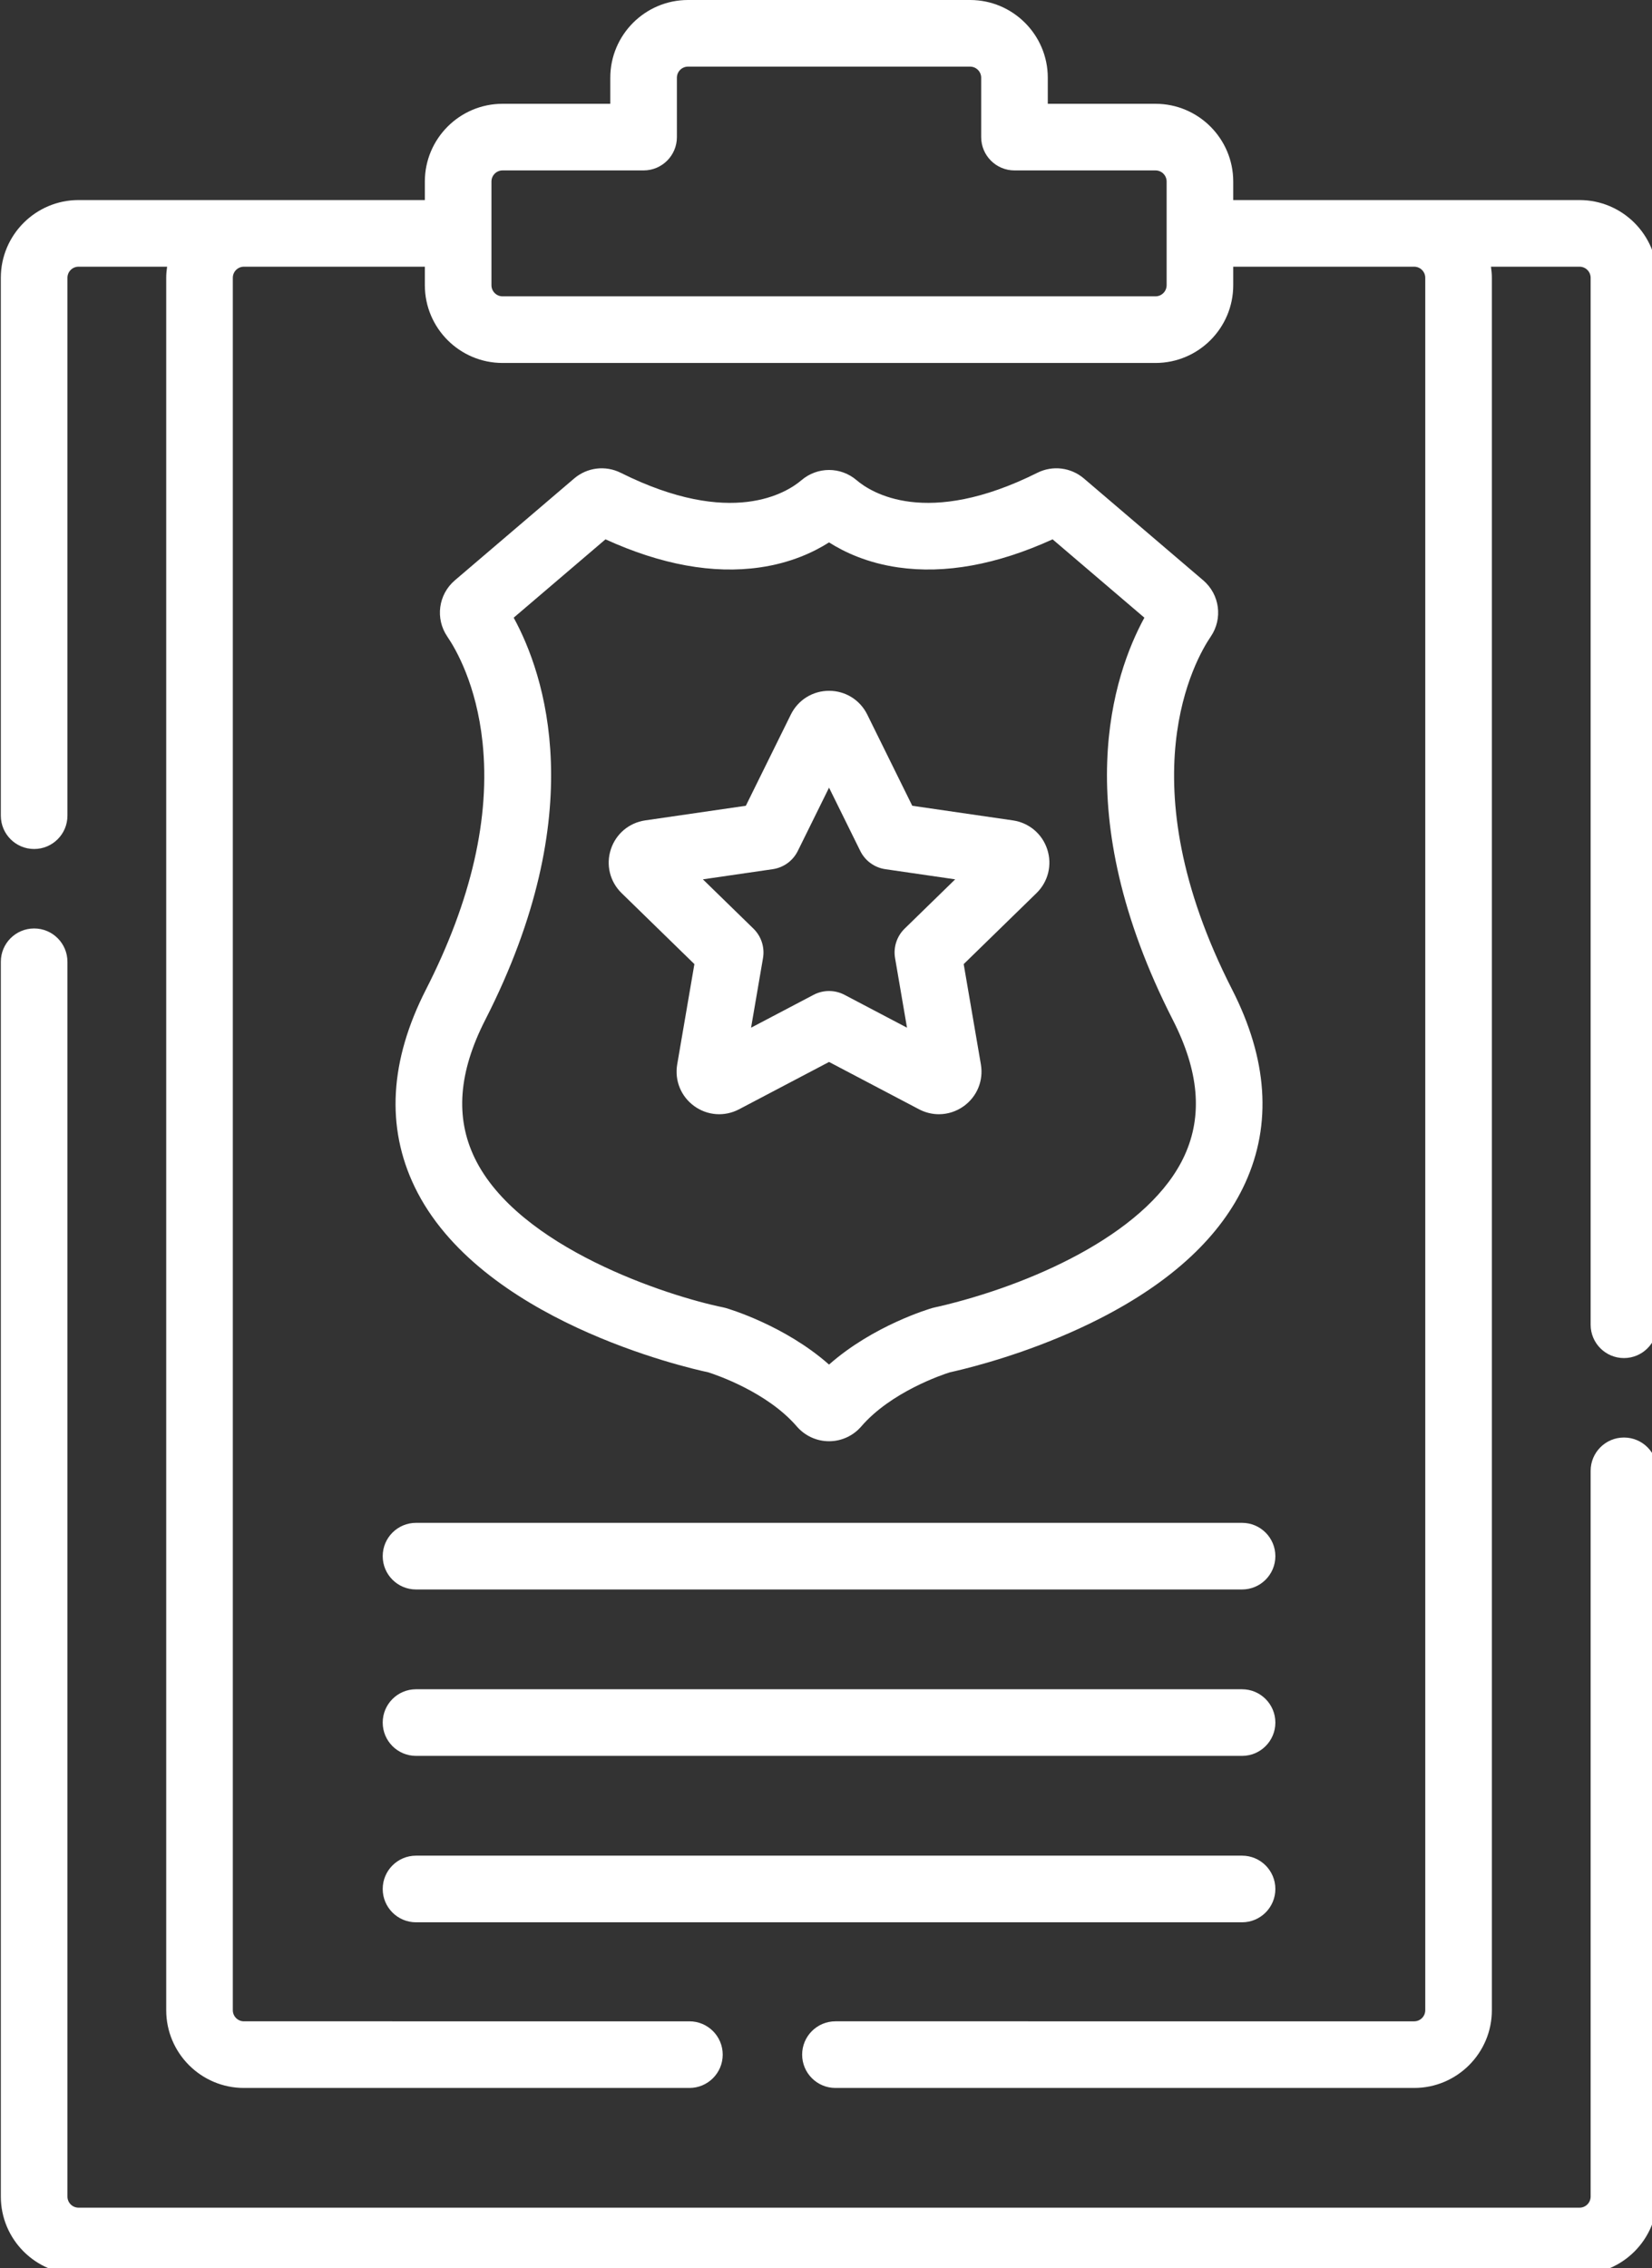<?xml version="1.0" encoding="UTF-8" standalone="no"?>
<svg
   xmlns:dc="http://purl.org/dc/elements/1.1/"
   xmlns:cc="http://creativecommons.org/ns#"
   xmlns:rdf="http://www.w3.org/1999/02/22-rdf-syntax-ns#"
   xmlns:svg="http://www.w3.org/2000/svg"
   xmlns="http://www.w3.org/2000/svg"
   version="1.1"
   width="52.457"
   viewBox="0 0 52.457 72"
   height="72"
   enable-background="new 0 0 512 512"
   id="Capa_1">
  <rect x="0" y="0" width="52.457" height="72" fill="#333333" stroke="none"/>
  <defs
     id="defs21" />
  <g
     style="fill:#ffffff;fill-opacity:1"
     transform="matrix(0.141,0,0,0.141,-9.771,0)"
     id="g16">
    <path
       style="fill:#ffffff;fill-opacity:1"
       id="path2"
       d="m 435.015,323.621 c -4.142,0 -7.5,3.358 -7.5,7.5 V 494.5 c 0,1.378 -1.121,2.5 -2.5,2.5 H 86.985 c -1.379,0 -2.5,-1.122 -2.5,-2.5 V 216.519 c 0,-4.142 -3.357,-7.5 -7.5,-7.5 -4.143,0 -7.5,3.358 -7.5,7.5 V 494.5 c 0,9.649 7.851,17.5 17.5,17.5 h 338.029 c 9.65,0 17.5,-7.851 17.5,-17.5 V 331.121 c 10e-4,-4.142 -3.357,-7.5 -7.499,-7.5 z" />
    <path
       style="fill:#ffffff;fill-opacity:1"
       id="path4"
       d="m 425.015,45.039 h -77.989 v -4.172 c 0,-9.649 -7.851,-17.5 -17.5,-17.5 H 305.263 V 17.5 c 0,-9.649 -7.851,-17.5 -17.5,-17.5 h -63.525 c -9.649,0 -17.5,7.851 -17.5,17.5 v 5.866 h -24.263 c -9.649,0 -17.5,7.851 -17.5,17.5 v 4.172 h -77.99 c -9.649,0 -17.5,7.851 -17.5,17.5 V 183.63 c 0,4.142 3.357,7.5 7.5,7.5 4.143,0 7.5,-3.358 7.5,-7.5 V 62.539 c 0,-1.378 1.121,-2.5 2.5,-2.5 h 19.945 c -0.118,0.819 -0.2,1.649 -0.2,2.5 v 390.01 c 0,9.65 7.851,17.5 17.5,17.5 h 100.325 c 4.143,0 7.5,-3.358 7.5,-7.5 0,-4.142 -3.357,-7.5 -7.5,-7.5 H 124.23 c -1.379,0 -2.5,-1.122 -2.5,-2.5 V 62.539 c 0,-1.378 1.121,-2.5 2.5,-2.5 h 40.744 v 4.173 c 0,9.649 7.851,17.5 17.5,17.5 h 147.051 c 9.649,0 17.5,-7.851 17.5,-17.5 v -4.173 h 40.744 c 1.379,0 2.5,1.122 2.5,2.5 v 390.01 c 0,1.378 -1.121,2.5 -2.5,2.5 H 257.443 c -4.143,0 -7.5,3.358 -7.5,7.5 0,4.142 3.357,7.5 7.5,7.5 H 387.77 c 9.649,0 17.5,-7.85 17.5,-17.5 V 62.539 c 0,-0.851 -0.082,-1.681 -0.2,-2.5 h 19.945 c 1.379,0 2.5,1.122 2.5,2.5 v 235.695 c 0,4.142 3.358,7.5 7.5,7.5 4.143,0 7.5,-3.358 7.5,-7.5 V 62.539 c 0,-9.65 -7.851,-17.5 -17.5,-17.5 z m -92.99,19.172 c 0,1.378 -1.121,2.5 -2.5,2.5 h -147.05 c -1.379,0 -2.5,-1.122 -2.5,-2.5 V 40.866 c 0,-1.378 1.121,-2.5 2.5,-2.5 h 31.763 c 4.143,0 7.5,-3.358 7.5,-7.5 V 17.5 c 0,-1.378 1.121,-2.5 2.5,-2.5 h 63.525 c 1.379,0 2.5,1.122 2.5,2.5 v 13.366 c 0,4.142 3.357,7.5 7.5,7.5 h 31.763 c 1.379,0 2.5,1.122 2.5,2.5 v 23.345 z" />
    <path
       style="fill:#ffffff;fill-opacity:1"
       id="path6"
       d="m 162.678,267.183 c 14.451,29.981 61.053,40.677 66.111,41.757 1.754,0.556 13.257,4.425 19.954,12.19 1.824,2.115 4.469,3.328 7.257,3.328 2.788,0 5.433,-1.213 7.257,-3.328 6.718,-7.789 18.271,-11.658 19.957,-12.191 0.523,-0.113 1.554,-0.343 3.005,-0.707 6.184,-1.545 18.407,-5.082 30.779,-11.398 16.29,-8.315 27.307,-18.595 32.746,-30.551 6.018,-13.226 5.02,-27.862 -2.962,-43.501 -24.047,-47.111 -8.231,-74.468 -4.816,-79.474 2.755,-4.04 2.025,-9.483 -1.699,-12.662 l -26.865,-22.925 c -2.927,-2.499 -7.04,-3.006 -10.482,-1.288 -24.979,12.476 -37.472,4.436 -40.707,1.674 -3.599,-3.072 -8.824,-3.073 -12.427,0.001 -3.234,2.761 -15.726,10.803 -40.707,-1.675 -3.439,-1.716 -7.552,-1.211 -10.478,1.286 l -26.869,22.928 c -3.724,3.178 -4.453,8.622 -1.698,12.662 1.929,2.827 6.562,10.805 7.934,23.812 1.78,16.872 -2.51,35.599 -12.75,55.662 -8.171,16.007 -9.026,30.946 -2.54,44.4 z m 15.899,-37.582 c 23.92,-46.86 13.361,-77.81 6.406,-90.544 l 20.672,-17.64 c 12.547,5.718 24.235,7.845 34.791,6.318 6.925,-1 12.09,-3.422 15.554,-5.628 3.464,2.206 8.63,4.628 15.554,5.628 10.559,1.524 22.244,-0.601 34.791,-6.318 l 20.672,17.64 c -6.955,12.734 -17.514,43.683 6.406,90.544 5.881,11.522 6.754,21.489 2.668,30.47 -7.657,16.832 -32.662,28.398 -53.511,33.609 -1.721,0.431 -2.73,0.638 -2.732,0.639 -0.198,0.04 -0.395,0.088 -0.589,0.145 -0.608,0.176 -13.276,3.912 -23.259,12.735 -9.981,-8.823 -22.65,-12.56 -23.259,-12.735 -0.194,-0.056 -0.39,-0.104 -0.587,-0.144 -12.256,-2.491 -46.2,-13.392 -55.965,-33.65 -4.402,-9.133 -3.621,-19.296 2.388,-31.069 z" />
    <path
       style="fill:#ffffff;fill-opacity:1"
       id="path8"
       d="m 225.678,217.043 -3.87,22.567 c -0.623,3.626 0.841,7.224 3.817,9.387 2.977,2.164 6.852,2.444 10.109,0.731 L 256,239.073 l 20.266,10.655 c 1.417,0.745 2.95,1.113 4.476,1.113 1.981,-0.001 3.951,-0.622 5.634,-1.844 2.977,-2.163 4.44,-5.76 3.817,-9.387 l -3.87,-22.567 16.396,-15.982 c 2.635,-2.568 3.565,-6.338 2.429,-9.838 -1.137,-3.5 -4.106,-6.003 -7.747,-6.533 -0.001,0 -0.001,0 -0.002,0 l -22.657,-3.292 -10.134,-20.532 c -1.629,-3.3 -4.927,-5.35 -8.606,-5.35 -3.68,0 -6.977,2.05 -8.606,5.35 l -10.134,20.532 -22.659,3.292 c -3.642,0.53 -6.61,3.033 -7.747,6.533 -1.137,3.499 -0.206,7.27 2.429,9.838 z m 17.64,-21.369 c 2.443,-0.355 4.555,-1.889 5.647,-4.103 L 256,177.32 l 7.034,14.252 c 1.093,2.213 3.204,3.748 5.647,4.103 l 15.728,2.286 -11.381,11.094 c -1.768,1.723 -2.574,4.206 -2.156,6.639 l 2.686,15.665 -14.068,-7.396 c -2.186,-1.149 -4.795,-1.149 -6.98,0 l -14.068,7.396 2.686,-15.665 c 0.418,-2.433 -0.389,-4.916 -2.156,-6.639 l -11.381,-11.094 z" />
    <path
       style="fill:#ffffff;fill-opacity:1"
       id="path10"
       d="m 155.486,350.329 c 0,4.142 3.357,7.5 7.5,7.5 h 186.027 c 4.143,0 7.5,-3.358 7.5,-7.5 0,-4.142 -3.357,-7.5 -7.5,-7.5 H 162.986 c -4.142,0 -7.5,3.358 -7.5,7.5 z" />
    <path
       style="fill:#ffffff;fill-opacity:1"
       id="path12"
       d="m 162.986,395.293 h 186.027 c 4.143,0 7.5,-3.358 7.5,-7.5 0,-4.142 -3.357,-7.5 -7.5,-7.5 H 162.986 c -4.143,0 -7.5,3.358 -7.5,7.5 0,4.142 3.358,7.5 7.5,7.5 z" />
    <path
       style="fill:#ffffff;fill-opacity:1"
       id="path14"
       d="m 162.986,432.755 h 186.027 c 4.143,0 7.5,-3.358 7.5,-7.5 0,-4.142 -3.357,-7.5 -7.5,-7.5 H 162.986 c -4.143,0 -7.5,3.358 -7.5,7.5 0,4.142 3.358,7.5 7.5,7.5 z" />
  </g>
</svg>
